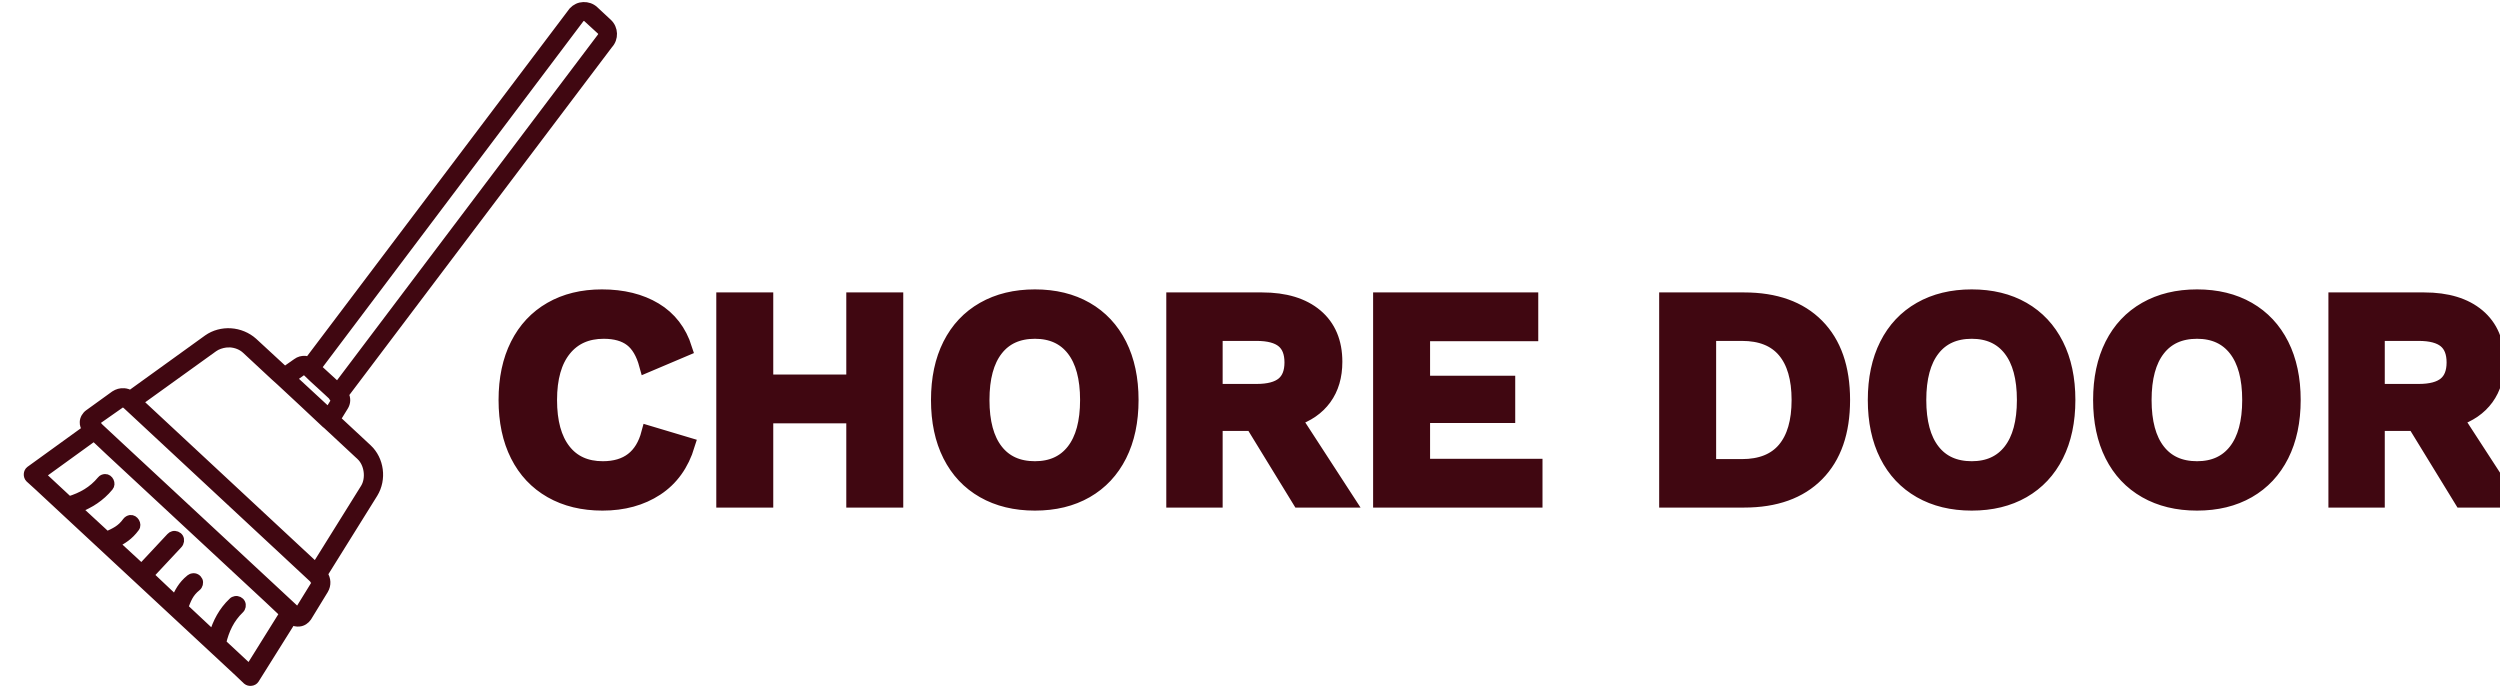 <svg width="165" height="46" version="1.1" xmlns="http://www.w3.org/2000/svg" xmlns:xlink="http://www.w3.org/1999/xlink" style=""><rect id="backgroundrect" width="100%" height="100%" x="0" y="0" fill="none" stroke="none"/>
    <!-- Generator: Sketch 46.2 (44496) - http://www.bohemiancoding.com/sketch -->
    <title>Group 13</title>
    <desc>Created with Sketch.</desc>
    <defs/>
    
<g class="currentLayer" style=""><title>Layer 1</title><g id="Page-1" stroke="#400711" stroke-width="1" fill="#400711" fill-rule="evenodd" class="selected" fill-opacity="1" stroke-opacity="1">
        <g id="1-panel_example_1-copy-2" fill="#400711" stroke="#400711">
            <g id="Group-13" fill="#400711" stroke="#400711">
                <path d="M45.365,29.36 C44.978,30.627 44.291,31.583 43.305,32.23 C42.318,32.877 41.138,33.2 39.765,33.2 C38.471,33.2 37.345,32.927 36.385,32.38 C35.425,31.833 34.688,31.05 34.175,30.03 C33.661,29.01 33.405,27.8 33.405,26.4 C33.405,25 33.661,23.79 34.175,22.77 C34.688,21.75 35.421,20.967 36.375,20.42 C37.328,19.873 38.445,19.6 39.725,19.6 C41.098,19.6 42.261,19.887 43.215,20.46 C44.168,21.033 44.825,21.887 45.185,23.02 L42.685,24.08 C42.471,23.293 42.138,22.727 41.685,22.38 C41.231,22.033 40.618,21.86 39.845,21.86 C38.725,21.86 37.848,22.253 37.215,23.04 C36.581,23.827 36.265,24.947 36.265,26.4 C36.265,27.853 36.571,28.973 37.185,29.76 C37.798,30.547 38.665,30.94 39.785,30.94 C41.398,30.94 42.411,30.16 42.825,28.6 L45.365,29.36 zM59.115,19.8 L59.115,33 L56.355,33 L56.355,27.44 L50.535,27.44 L50.535,33 L47.775,33 L47.775,19.8 L50.535,19.8 L50.535,25.22 L56.355,25.22 L56.355,19.8 L59.115,19.8 zM68.305,19.6 C69.598,19.6 70.721,19.873 71.675,20.42 C72.628,20.967 73.361,21.75 73.875,22.77 C74.388,23.79 74.645,25 74.645,26.4 C74.645,27.8 74.388,29.01 73.875,30.03 C73.361,31.05 72.628,31.833 71.675,32.38 C70.721,32.927 69.598,33.2 68.305,33.2 C67.011,33.2 65.885,32.927 64.925,32.38 C63.965,31.833 63.228,31.05 62.715,30.03 C62.201,29.01 61.945,27.8 61.945,26.4 C61.945,25 62.201,23.79 62.715,22.77 C63.228,21.75 63.965,20.967 64.925,20.42 C65.885,19.873 67.011,19.6 68.305,19.6 zM68.305,21.86 C67.185,21.86 66.321,22.25 65.715,23.03 C65.108,23.81 64.805,24.933 64.805,26.4 C64.805,27.867 65.108,28.99 65.715,29.77 C66.321,30.55 67.185,30.94 68.305,30.94 C69.411,30.94 70.268,30.55 70.875,29.77 C71.481,28.99 71.785,27.867 71.785,26.4 C71.785,24.933 71.481,23.81 70.875,23.03 C70.268,22.25 69.411,21.86 68.305,21.86 zM82.675,27.94 L80.195,27.94 L80.195,33 L77.475,33 L77.475,19.8 L83.295,19.8 C84.801,19.8 85.978,20.157 86.825,20.87 C87.671,21.583 88.095,22.587 88.095,23.88 C88.095,24.827 87.861,25.62 87.395,26.26 C86.928,26.9 86.261,27.36 85.395,27.64 L88.875,33 L85.775,33 L82.675,27.94 zM80.195,25.84 L82.935,25.84 C83.735,25.84 84.325,25.683 84.705,25.37 C85.085,25.057 85.275,24.573 85.275,23.92 C85.275,23.267 85.085,22.783 84.705,22.47 C84.325,22.157 83.735,22 82.935,22 L80.195,22 L80.195,25.84 zM101.305,30.78 L101.305,33 L91.125,33 L91.125,19.8 L101.025,19.8 L101.025,22.02 L93.885,22.02 L93.885,25.3 L99.505,25.3 L99.505,27.42 L93.885,27.42 L93.885,30.78 L101.305,30.78 zM115.105,19.8 C117.171,19.8 118.771,20.373 119.905,21.52 C121.038,22.667 121.605,24.293 121.605,26.4 C121.605,28.507 121.038,30.133 119.905,31.28 C118.771,32.427 117.171,33 115.105,33 L110.005,33 L110.005,19.8 L115.105,19.8 zM114.965,30.8 C116.218,30.8 117.161,30.423 117.795,29.67 C118.428,28.917 118.745,27.827 118.745,26.4 C118.745,24.973 118.428,23.883 117.795,23.13 C117.161,22.377 116.218,22 114.965,22 L112.765,22 L112.765,30.8 L114.965,30.8 zM130.135,19.6 C131.428,19.6 132.551,19.873 133.505,20.42 C134.458,20.967 135.191,21.75 135.705,22.77 C136.218,23.79 136.475,25 136.475,26.4 C136.475,27.8 136.218,29.01 135.705,30.03 C135.191,31.05 134.458,31.833 133.505,32.38 C132.551,32.927 131.428,33.2 130.135,33.2 C128.841,33.2 127.715,32.927 126.755,32.38 C125.795,31.833 125.058,31.05 124.545,30.03 C124.031,29.01 123.775,27.8 123.775,26.4 C123.775,25 124.031,23.79 124.545,22.77 C125.058,21.75 125.795,20.967 126.755,20.42 C127.715,19.873 128.841,19.6 130.135,19.6 zM130.135,21.86 C129.015,21.86 128.151,22.25 127.545,23.03 C126.938,23.81 126.635,24.933 126.635,26.4 C126.635,27.867 126.938,28.99 127.545,29.77 C128.151,30.55 129.015,30.94 130.135,30.94 C131.241,30.94 132.098,30.55 132.705,29.77 C133.311,28.99 133.615,27.867 133.615,26.4 C133.615,24.933 133.311,23.81 132.705,23.03 C132.098,22.25 131.241,21.86 130.135,21.86 zM145.005,19.6 C146.298,19.6 147.421,19.873 148.375,20.42 C149.328,20.967 150.061,21.75 150.575,22.77 C151.088,23.79 151.345,25 151.345,26.4 C151.345,27.8 151.088,29.01 150.575,30.03 C150.061,31.05 149.328,31.833 148.375,32.38 C147.421,32.927 146.298,33.2 145.005,33.2 C143.711,33.2 142.585,32.927 141.625,32.38 C140.665,31.833 139.928,31.05 139.415,30.03 C138.901,29.01 138.645,27.8 138.645,26.4 C138.645,25 138.901,23.79 139.415,22.77 C139.928,21.75 140.665,20.967 141.625,20.42 C142.585,19.873 143.711,19.6 145.005,19.6 zM145.005,21.86 C143.885,21.86 143.021,22.25 142.415,23.03 C141.808,23.81 141.505,24.933 141.505,26.4 C141.505,27.867 141.808,28.99 142.415,29.77 C143.021,30.55 143.885,30.94 145.005,30.94 C146.111,30.94 146.968,30.55 147.575,29.77 C148.181,28.99 148.485,27.867 148.485,26.4 C148.485,24.933 148.181,23.81 147.575,23.03 C146.968,22.25 146.111,21.86 145.005,21.86 zM159.375,27.94 L156.895,27.94 L156.895,33 L154.175,33 L154.175,19.8 L159.995,19.8 C161.501,19.8 162.678,20.157 163.525,20.87 C164.371,21.583 164.795,22.587 164.795,23.88 C164.795,24.827 164.561,25.62 164.095,26.26 C163.628,26.9 162.961,27.36 162.095,27.64 L165.575,33 L162.475,33 L159.375,27.94 zM156.895,25.84 L159.635,25.84 C160.435,25.84 161.025,25.683 161.405,25.37 C161.785,25.057 161.975,24.573 161.975,23.92 C161.975,23.267 161.785,22.783 161.405,22.47 C161.025,22.157 160.435,22 159.635,22 L156.895,22 L156.895,25.84 z" id="Chore-Door" fill="#400711" stroke="#400711"/>
                <path d="M26.639,51.251 L27.615,52.238 L37.737,62.324 L38.713,63.311 L36.36,66.806 L36.133,66.593 L34.635,65.098 C34.863,64.271 35.224,63.55 35.892,62.95 C36.012,62.843 36.053,62.657 35.986,62.51 C35.919,62.362 35.745,62.269 35.585,62.296 C35.504,62.309 35.437,62.336 35.384,62.39 C34.702,62.99 34.301,63.724 34.034,64.497 L32.215,62.67 C32.429,62.176 32.576,61.763 33.098,61.376 C33.231,61.282 33.285,61.082 33.231,60.935 C33.164,60.775 33.004,60.668 32.83,60.695 C32.763,60.695 32.697,60.735 32.63,60.775 C32.081,61.189 31.828,61.669 31.627,62.095 L30.023,60.468 L31.975,58.52 C32.095,58.4 32.135,58.2 32.055,58.053 C31.975,57.907 31.788,57.826 31.627,57.866 C31.56,57.88 31.494,57.919 31.44,57.973 L29.475,59.934 L27.844,58.321 C28.285,58.12 28.753,57.867 29.181,57.32 C29.368,57.093 29.141,56.68 28.846,56.706 C28.739,56.72 28.646,56.773 28.579,56.853 C28.178,57.374 27.763,57.52 27.269,57.734 L25.45,55.933 C26.226,55.666 26.947,55.253 27.549,54.572 C27.749,54.359 27.576,53.946 27.281,53.946 C27.174,53.946 27.068,53.986 27.001,54.066 C26.399,54.746 25.677,55.106 24.848,55.333 L23.337,53.826 L23.123,53.612 L26.639,51.251 zM28.565,49.103 C28.632,49.09 28.739,49.103 28.779,49.156 L28.846,49.209 L28.859,49.223 L29.314,49.676 L40.291,60.629 L40.759,61.096 C40.772,61.096 40.772,61.109 40.785,61.123 L40.826,61.163 L40.826,61.176 C40.893,61.23 40.906,61.389 40.866,61.443 L39.703,63.191 C39.689,63.191 39.703,63.191 39.703,63.204 C39.689,63.204 39.676,63.204 39.662,63.191 L39.503,63.017 C39.489,63.004 39.476,62.991 39.462,62.977 L38.272,61.79 L28.151,51.705 L27.028,50.584 C27.028,50.584 27.014,50.571 27.014,50.557 C26.974,50.504 26.934,50.464 26.88,50.437 L26.76,50.304 L26.734,50.277 C26.734,50.29 26.72,50.29 26.747,50.264 L28.512,49.116 C28.524,49.103 28.538,49.103 28.565,49.103 L28.565,49.103 zM40.584,47.369 C40.598,47.356 40.705,47.369 40.732,47.396 C40.759,47.422 40.785,47.449 40.812,47.462 L41.2,47.862 L42.122,48.769 L42.443,49.09 C42.47,49.169 42.523,49.25 42.603,49.29 L42.603,49.397 L42.162,50.064 L39.902,47.823 L40.584,47.369 zM35.558,45.381 L35.839,45.381 C36.226,45.421 36.587,45.581 36.841,45.835 L38.66,47.649 L39.034,48.01 L39.047,48.023 L40.504,49.477 L41.948,50.931 C41.962,50.944 41.989,50.958 42.002,50.971 L42.336,51.304 L44.154,53.119 C44.662,53.625 44.756,54.599 44.355,55.2 L40.972,60.229 L40.825,60.096 L40.812,60.096 L29.848,49.157 L29.715,49.01 L34.769,45.635 C34.996,45.488 35.277,45.408 35.558,45.381 L35.558,45.381 zM59.911,24.663 C59.991,24.663 60.058,24.69 60.111,24.743 L60.994,25.61 C61.101,25.717 61.101,25.89 60.994,26.01 L42.817,48.423 L42.656,48.249 L41.72,47.329 L41.56,47.155 L59.71,24.743 C59.777,24.69 59.844,24.663 59.911,24.663 L59.911,24.663 zM59.911,23.916 C59.643,23.916 59.389,24.023 59.189,24.223 L40.972,46.675 C40.892,46.635 40.812,46.622 40.732,46.609 C40.544,46.595 40.344,46.635 40.17,46.756 L39.368,47.276 L39.208,47.102 L37.389,45.301 C36.988,44.915 36.453,44.675 35.905,44.621 C35.37,44.568 34.809,44.687 34.341,44.994 L29.14,48.476 C29.02,48.396 28.872,48.343 28.726,48.329 C28.498,48.303 28.284,48.356 28.084,48.476 L26.332,49.65 C26.145,49.77 25.997,49.997 25.985,50.224 C25.971,50.384 26.025,50.557 26.118,50.704 L22.321,53.252 C22.147,53.372 22.12,53.666 22.268,53.826 L22.816,54.36 L24.447,55.987 C24.461,56.001 24.461,56.001 24.474,56.014 L35.611,67.113 L36.146,67.66 C36.307,67.807 36.601,67.78 36.721,67.607 L39.275,63.832 C39.409,63.925 39.596,63.965 39.756,63.951 C39.984,63.939 40.197,63.805 40.331,63.618 L41.494,61.857 C41.708,61.524 41.695,61.124 41.494,60.803 L44.984,55.614 C45.599,54.68 45.479,53.372 44.69,52.586 L42.871,50.771 L42.698,50.612 L43.232,49.811 C43.406,49.557 43.42,49.264 43.299,48.997 L61.516,26.544 C61.918,26.144 61.918,25.477 61.516,25.077 L60.647,24.21 C60.446,24.009 60.178,23.916 59.911,23.916 L59.911,23.916 z" id="Fill-1" stroke="#400711" stroke-width="0.5" transform="rotate(-2, 21.36, 22.918) translate(-20.635, -22.918)" fill="#400711"/>
            </g>
        </g>
    </g></g></svg>
